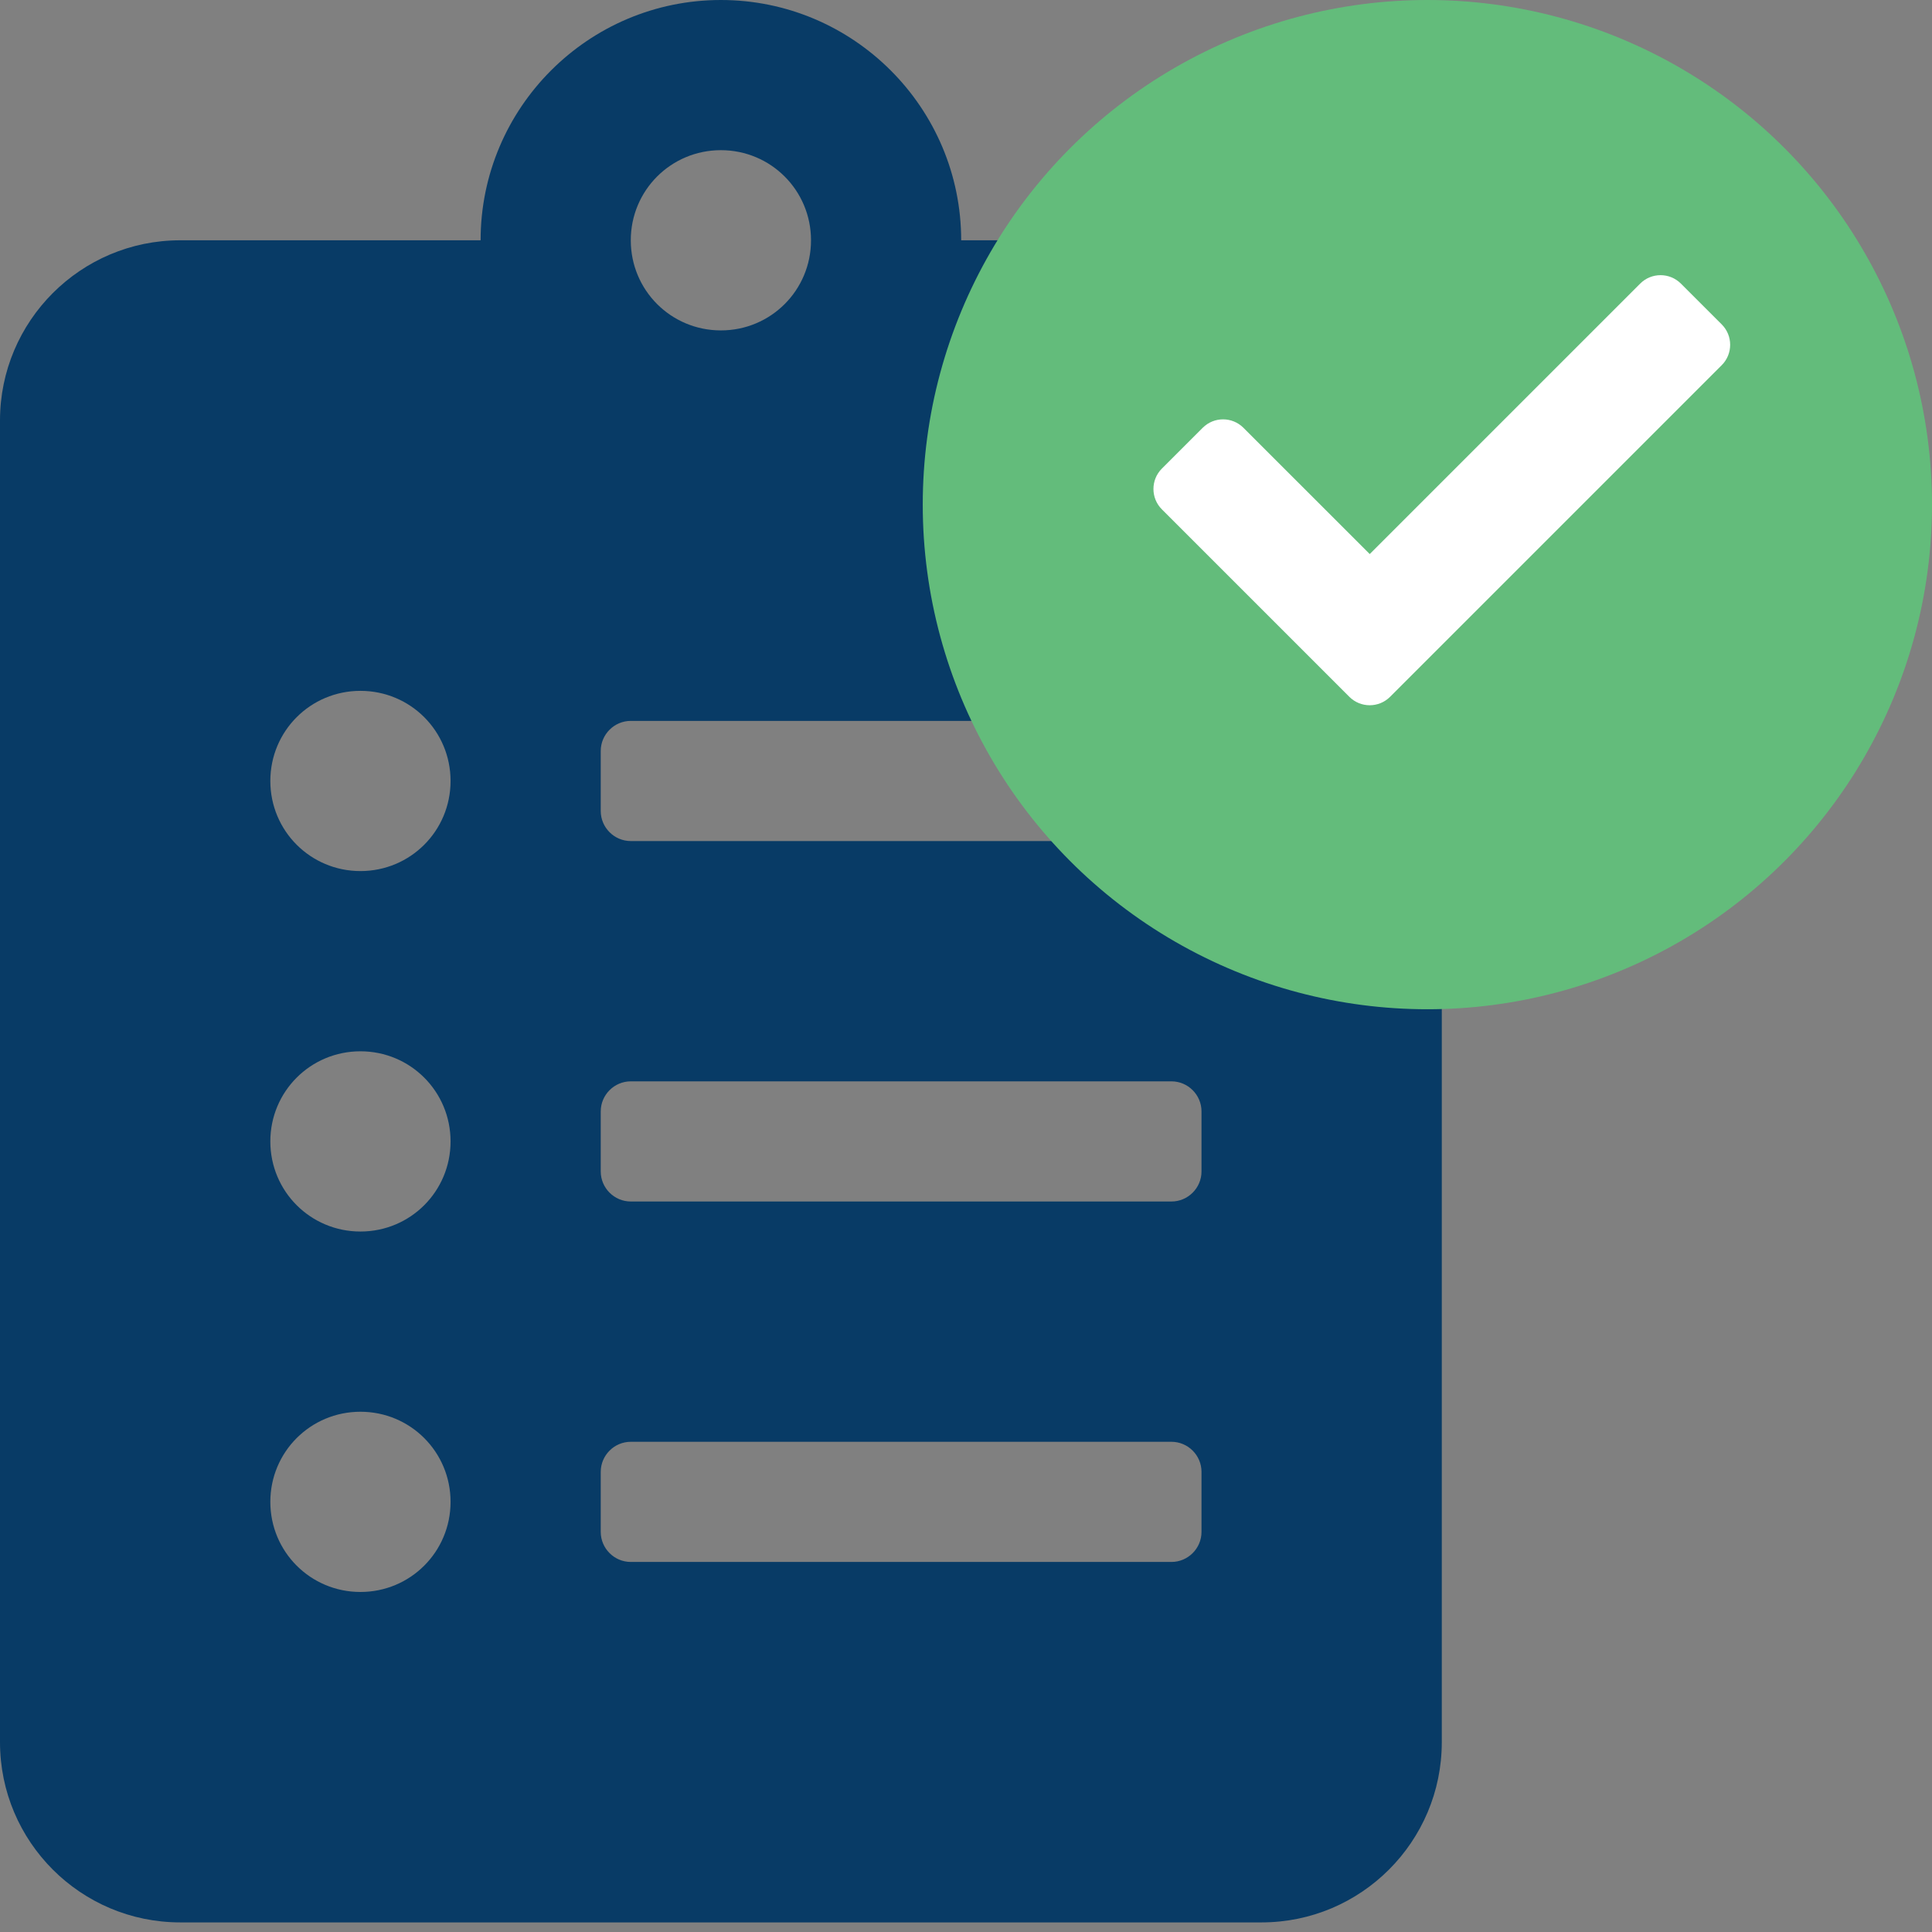 <svg width="67" height="67" viewBox="0 0 67 67" fill="none" xmlns="http://www.w3.org/2000/svg">
<rect x="0" y="0" width="67" height="67" fill="#808080" stroke="none"/>
<path d="M43.75 8.333H33.333C33.333 3.737 29.596 0 25 0C20.404 0 16.667 3.737 16.667 8.333H6.25C2.799 8.333 0 11.133 0 14.583V60.417C0 63.867 2.799 66.667 6.25 66.667H43.75C47.2 66.667 50 63.867 50 60.417V14.583C50 11.133 47.2 8.333 43.75 8.333ZM12.5 55.208C10.768 55.208 9.375 53.815 9.375 52.083C9.375 50.352 10.768 48.958 12.5 48.958C14.232 48.958 15.625 50.352 15.625 52.083C15.625 53.815 14.232 55.208 12.5 55.208ZM12.5 42.708C10.768 42.708 9.375 41.315 9.375 39.583C9.375 37.852 10.768 36.458 12.5 36.458C14.232 36.458 15.625 37.852 15.625 39.583C15.625 41.315 14.232 42.708 12.5 42.708ZM12.5 30.208C10.768 30.208 9.375 28.815 9.375 27.083C9.375 25.352 10.768 23.958 12.5 23.958C14.232 23.958 15.625 25.352 15.625 27.083C15.625 28.815 14.232 30.208 12.5 30.208ZM25 5.208C26.732 5.208 28.125 6.602 28.125 8.333C28.125 10.065 26.732 11.458 25 11.458C23.268 11.458 21.875 10.065 21.875 8.333C21.875 6.602 23.268 5.208 25 5.208ZM41.667 53.125C41.667 53.698 41.198 54.167 40.625 54.167H21.875C21.302 54.167 20.833 53.698 20.833 53.125V51.042C20.833 50.469 21.302 50 21.875 50H40.625C41.198 50 41.667 50.469 41.667 51.042V53.125ZM41.667 40.625C41.667 41.198 41.198 41.667 40.625 41.667H21.875C21.302 41.667 20.833 41.198 20.833 40.625V38.542C20.833 37.969 21.302 37.5 21.875 37.5H40.625C41.198 37.5 41.667 37.969 41.667 38.542V40.625ZM41.667 28.125C41.667 28.698 41.198 29.167 40.625 29.167H21.875C21.302 29.167 20.833 28.698 20.833 28.125V26.042C20.833 25.469 21.302 25 21.875 25H40.625C41.198 25 41.667 25.469 41.667 26.042V28.125Z" fill="#083B66"/>
<circle cx="49.5" cy="17.5" r="17.5" fill="#63BC7B"/>
<path d="M46.793 24.164L40.293 17.664C39.903 17.274 39.903 16.64 40.293 16.25L41.708 14.836C42.098 14.445 42.731 14.445 43.122 14.836L47.501 19.214L56.879 9.836C57.27 9.445 57.903 9.445 58.293 9.836L59.708 11.25C60.098 11.64 60.098 12.274 59.708 12.664L48.208 24.164C47.817 24.555 47.184 24.555 46.793 24.164Z" fill="white"/>
</svg>
